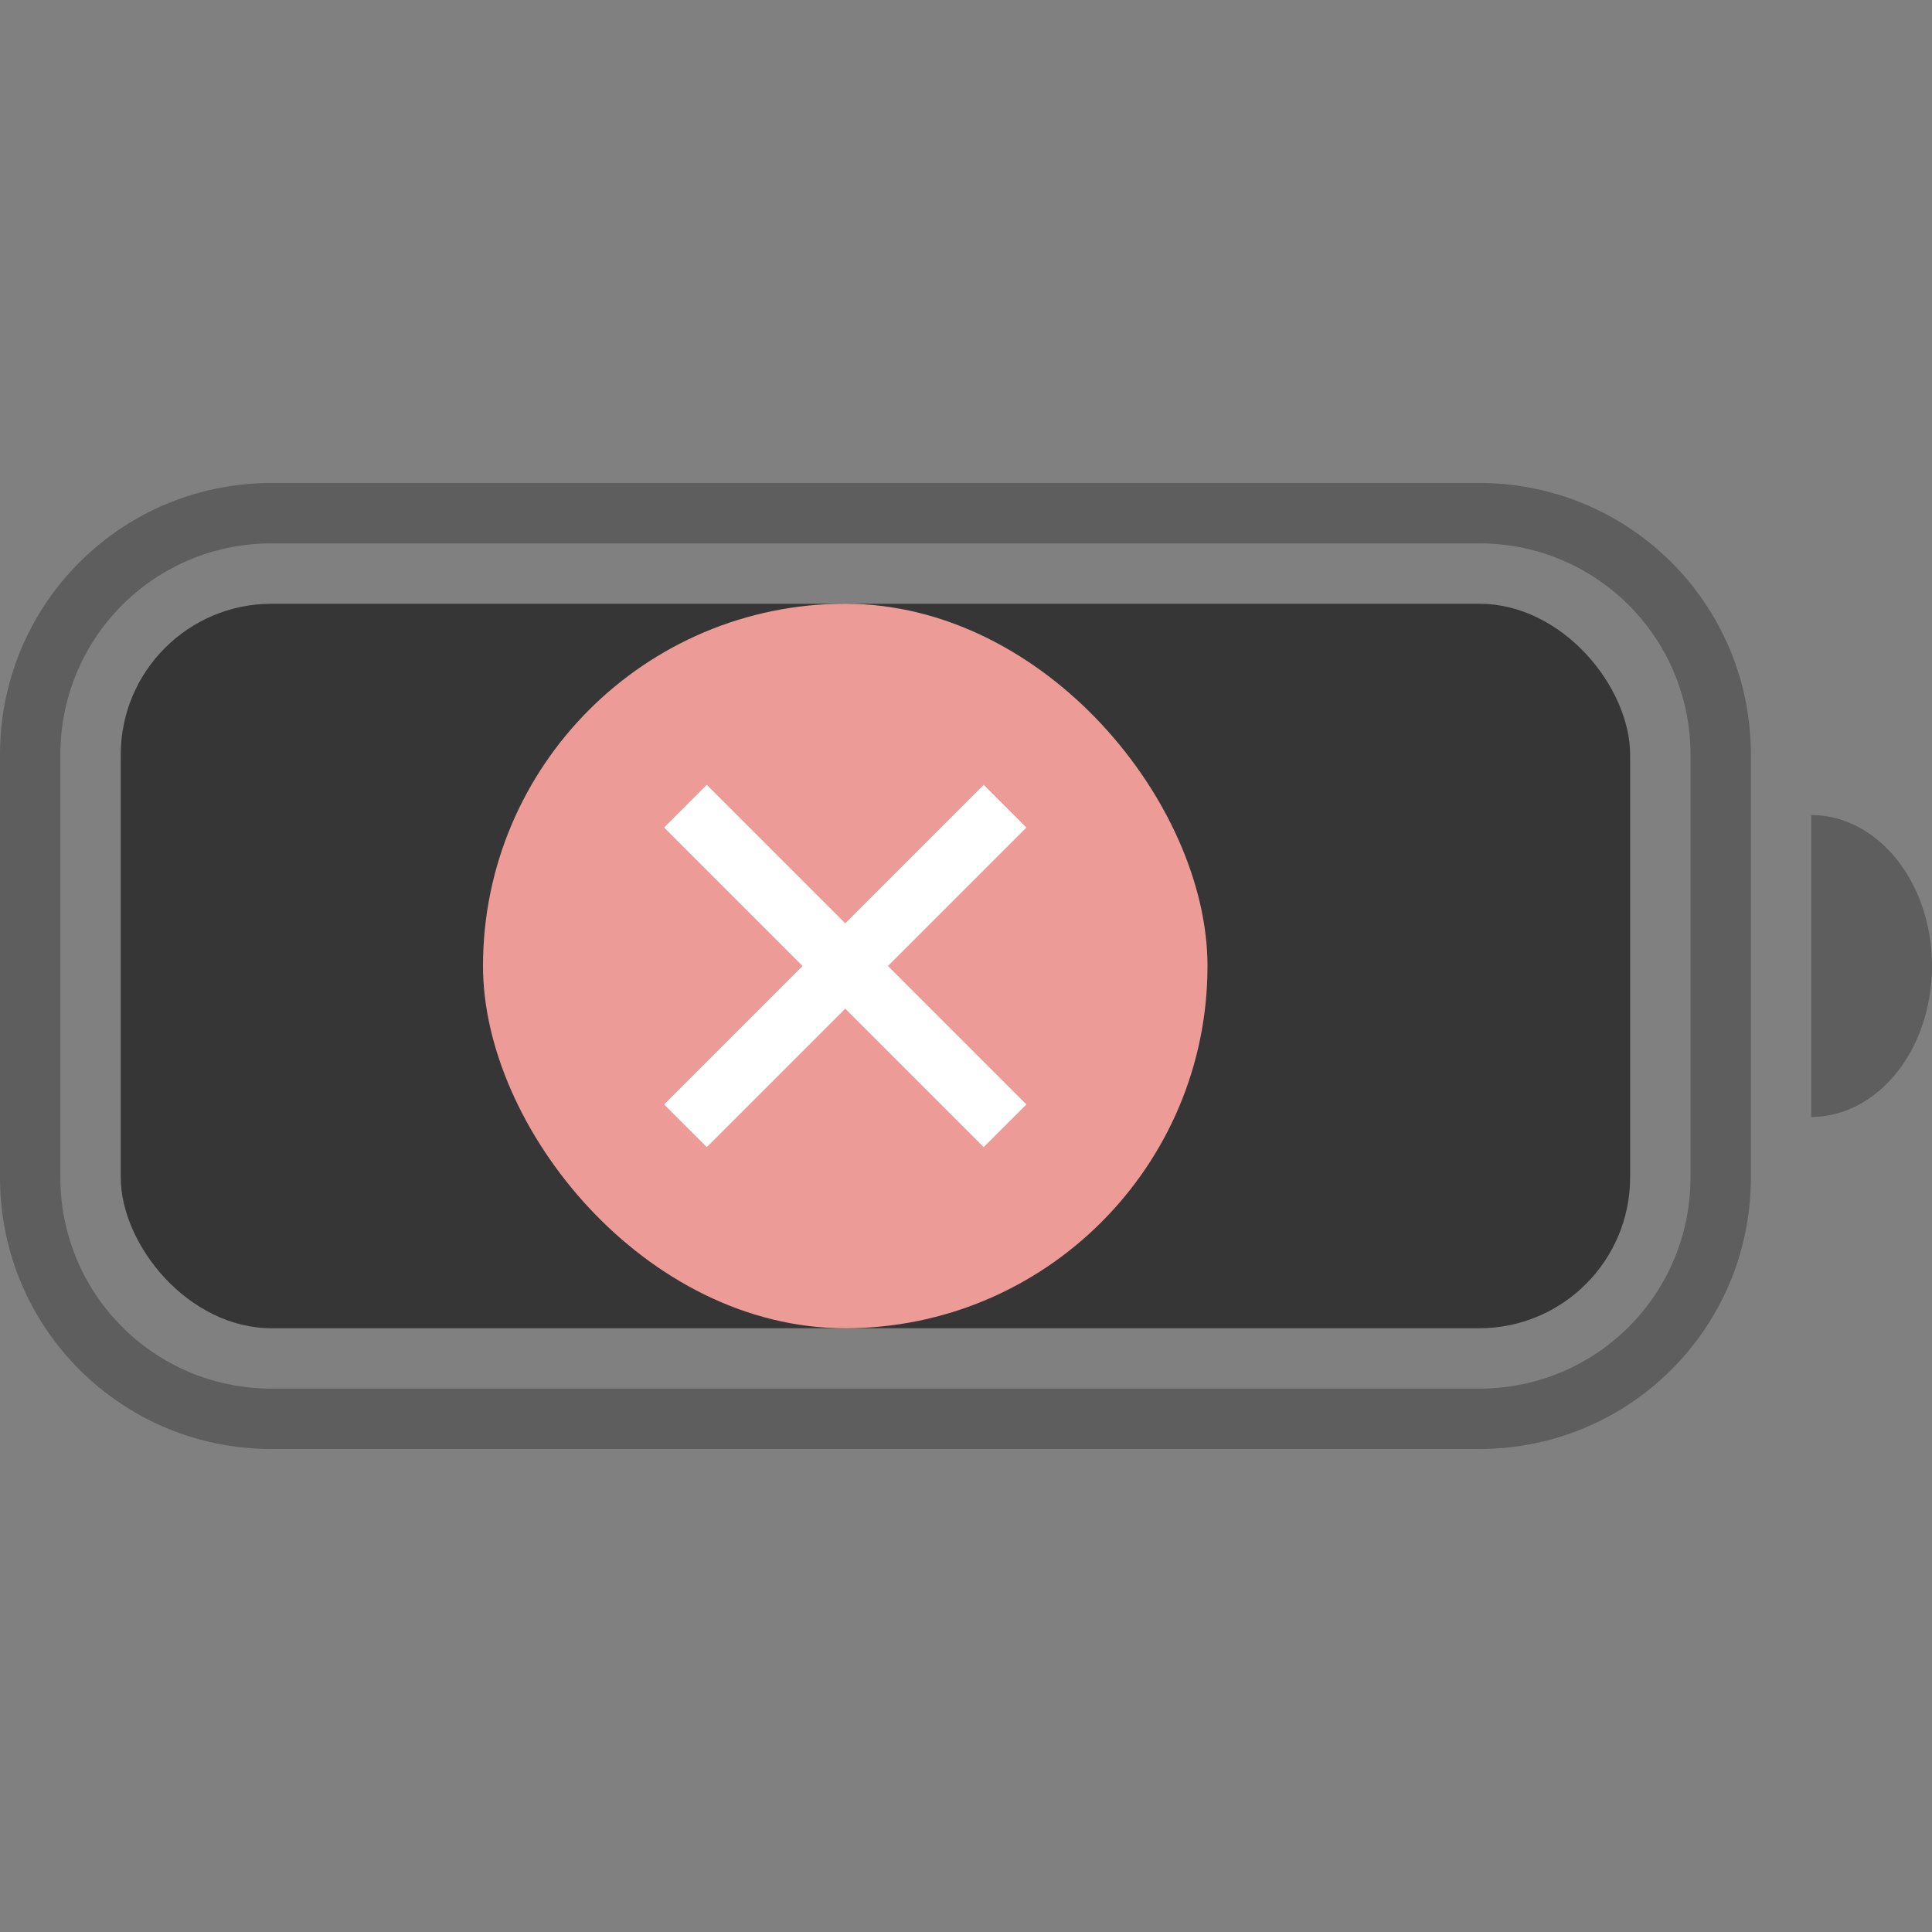 <svg width="32" height="32" version="1.1" xmlns="http://www.w3.org/2000/svg">
 <rect width="100%" height="100%" fill="#808080" stroke="none"/>
 <style id="current-color-scheme" type="text/css">.ColorScheme-Text {
            color:#363636;
        }
        .ColorScheme-NegativeText {
            color:#ec9b97;
        }</style>
 <path class="ColorScheme-Text" d="m4.5 8c-2.493 0-4.5 2.007-4.5 4.5v7c0 2.493 2.007 4.5 4.5 4.5h20c2.493 0 4.5-2.007 4.5-4.5v-7c0-2.493-2.007-4.5-4.5-4.5zm0 1h20c1.939 0 3.5 1.561 3.5 3.5v7c0 1.939-1.561 3.5-3.5 3.5h-20c-1.939 0-3.5-1.561-3.5-3.5v-7c0-1.939 1.561-3.5 3.5-3.5zm25.5 4.5v5a2 2.5 0 0 0 2-2.5 2 2.5 0 0 0-2-2.5z" fill="currentColor" opacity=".45"/>
 <rect class="ColorScheme-Text" x="2" y="10" width="25" height="12" rx="2.5" ry="2.5" fill="currentColor"/>
 <rect class="ColorScheme-NegativeText" x="8" y="10" width="12" height="12" rx="6" ry="6" fill="currentColor"/>
 <path d="M 11.707,13 11,13.707 13.293,16 11,18.293 11.707,19 14,16.707 16.293,19 17,18.293 14.707,16 17,13.707 16.293,13 14,15.293 Z" fill="#ffffff"/>
</svg>

